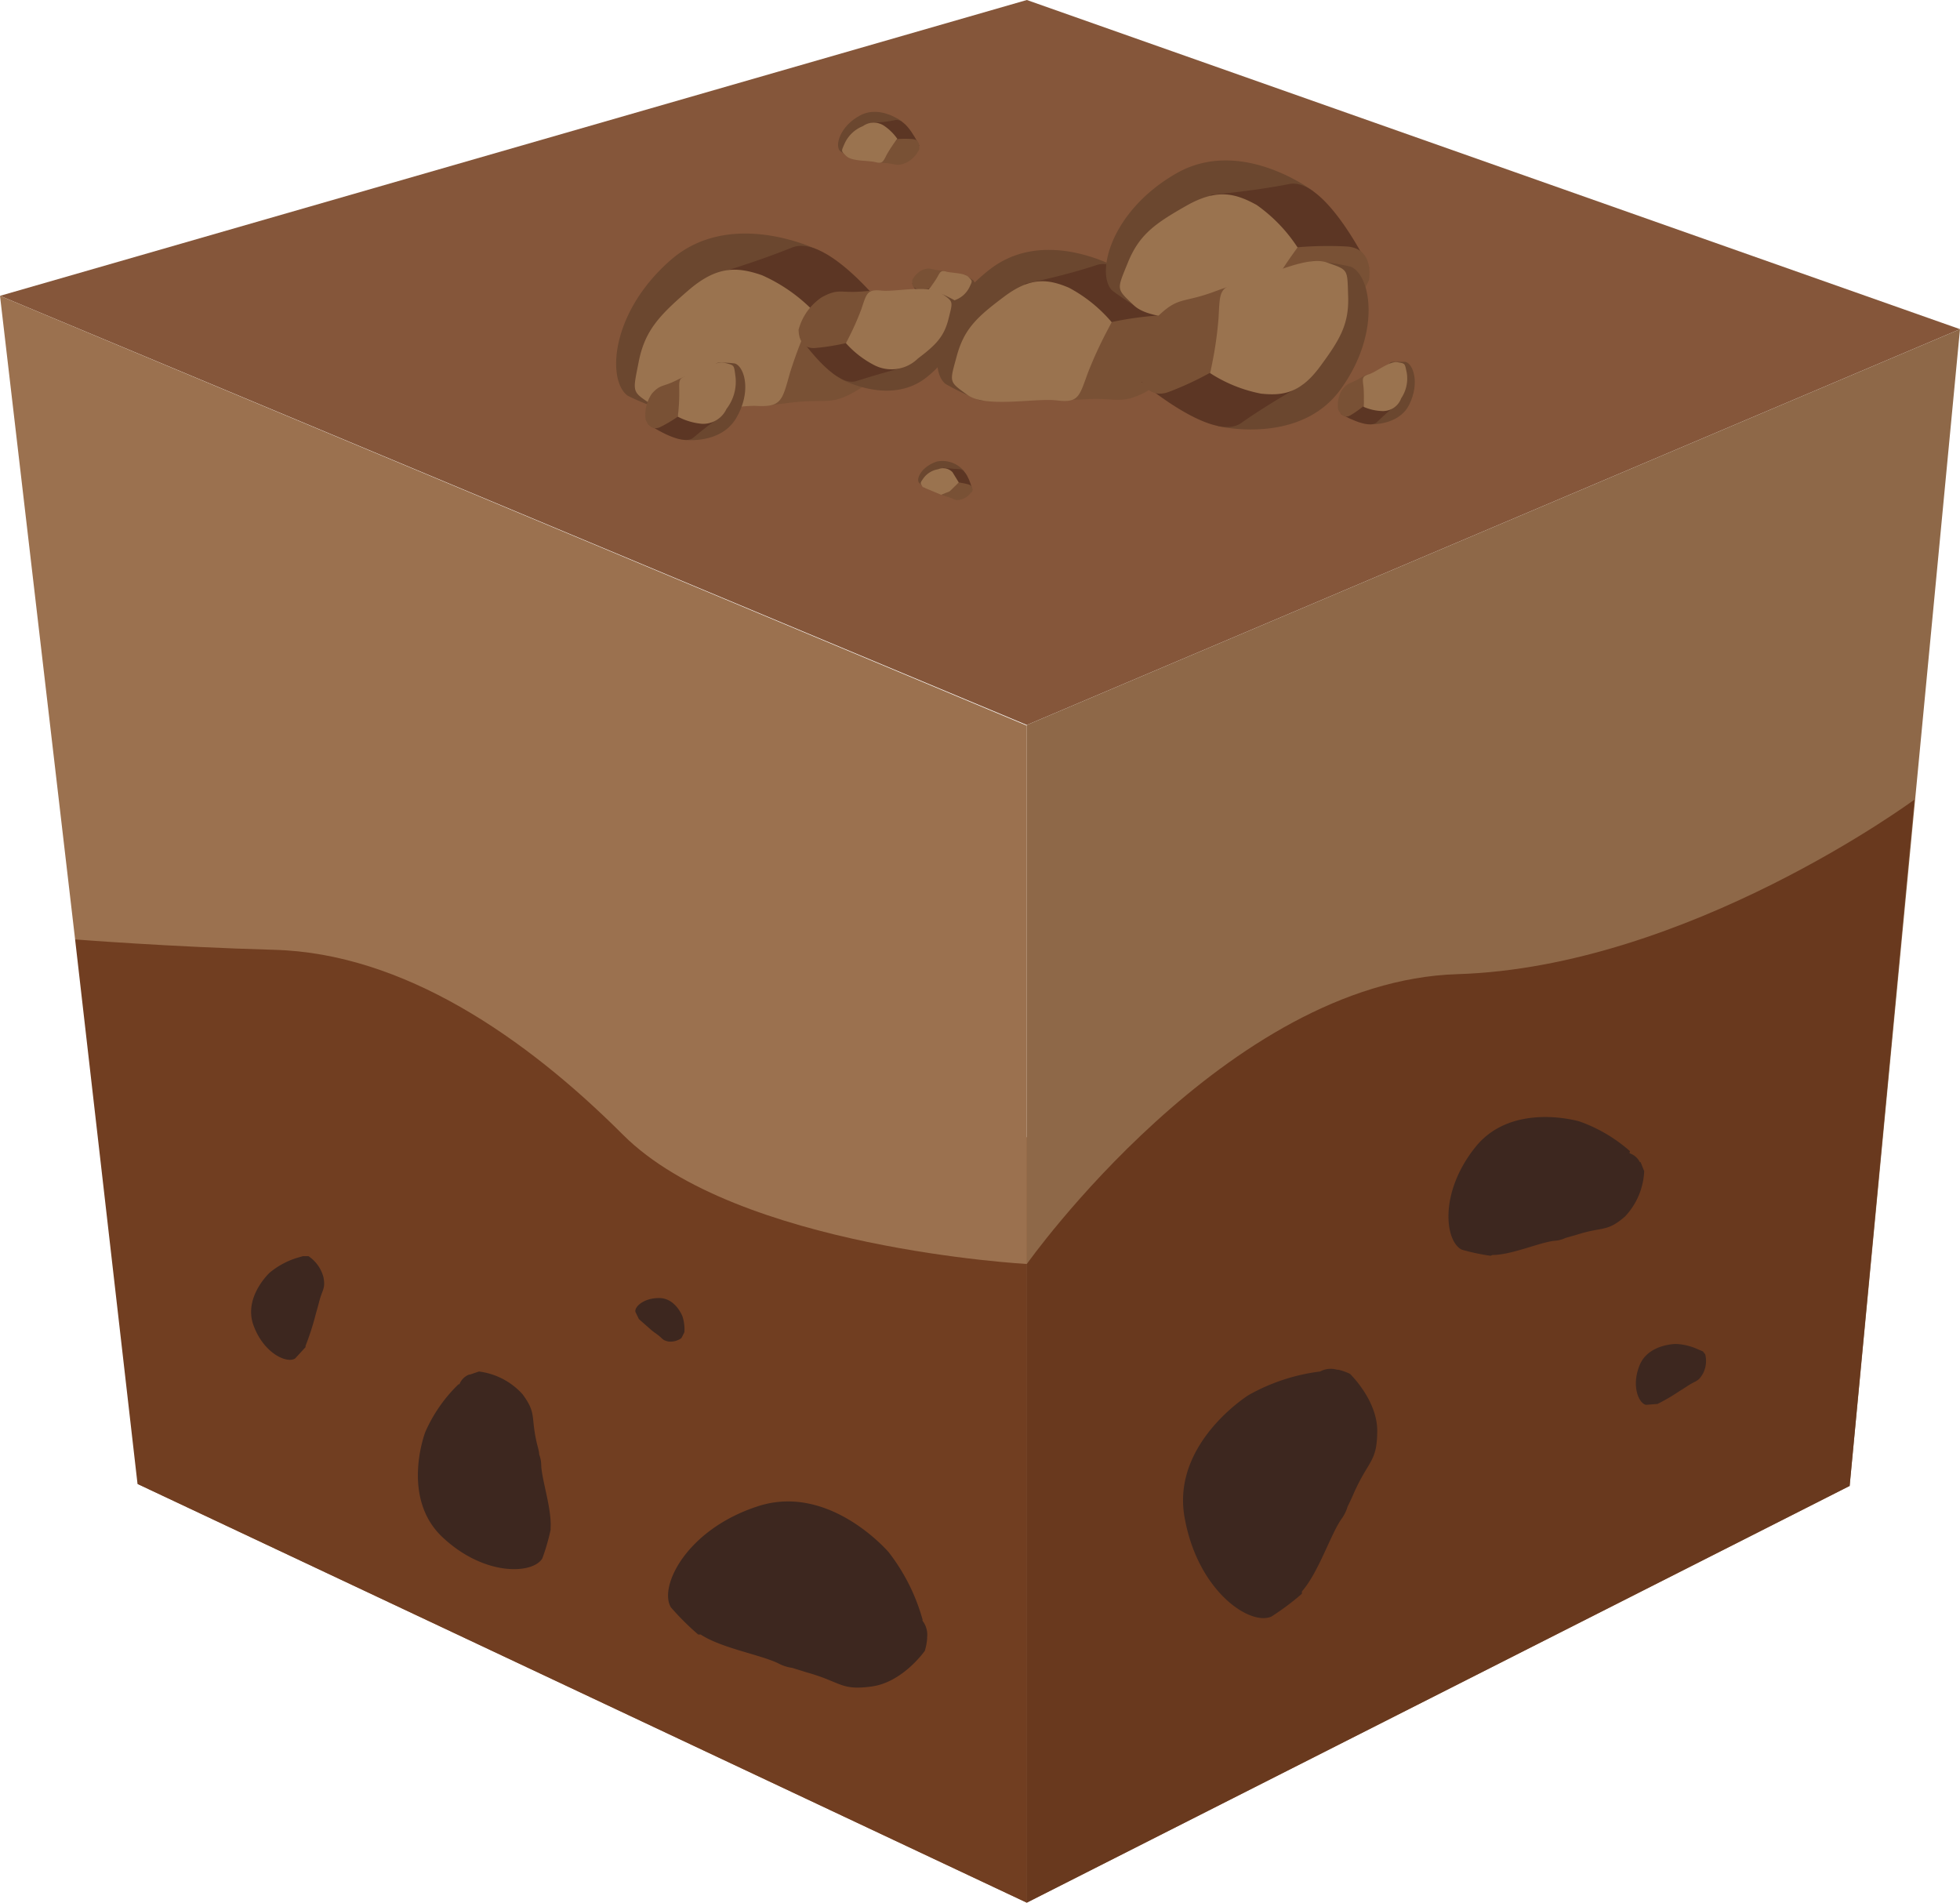 <?xml version="1.0" encoding="UTF-8"?>
<svg xmlns="http://www.w3.org/2000/svg" viewBox="0 0 152.93 148.44">
  <defs>
    <style>.cls-1{fill:#85563a;}.cls-2{fill:#8e6848;}.cls-3{fill:#713e21;}.cls-4{fill:#9b714f;}.cls-5{fill:#3d271f;}.cls-6{fill:#69391e;}.cls-7{fill:#6b472f;}.cls-8{fill:#5c3624;}.cls-9{fill:#795135;}.cls-10{fill:#9a734f;}</style>
  </defs>
  <g id="Слой_2" data-name="Слой 2">
    <g id="Слой_1-2" data-name="Слой 1">
      <polygon class="cls-1" points="10.73 115.77 80.12 148.44 144.32 115.93 77.58 87.65 10.73 115.77"></polygon>
      <polygon class="cls-1" points="0 23.08 80.12 56.56 152.93 25.68 80.12 0 0 23.08"></polygon>
      <path class="cls-2" d="M80.12,56.56V98.61s22.15-16.34,31.14-17.16,26.52,33.67,33.06,34.48l8.61-90.25Z"></path>
      <path class="cls-3" d="M5.86,73.29l4.87,42.48,69.39,32.67V98.61S41.81,82.27,37.72,76.55,5.86,73.29,5.86,73.29"></path>
      <path class="cls-4" d="M0,23.08,5.86,73.29s7.48.59,15.53.81c10.07.27,19.6,6.81,27.23,14.44,8.86,8.85,31.5,10.07,31.5,10.07v-42Z"></path>
      <path class="cls-5" d="M53.4,103.93a3.28,3.28,0,0,0-.15-1.23h0s-.53-1.4-1.77-1.43-2,.69-1.9,1.08l.27.56,0,0,1,.88.18.14.21.15c.48.34.42.48.92.58a1.47,1.47,0,0,0,1-.26l.1-.18h0v0Z"></path>
      <path class="cls-5" d="M23.12,98.15a6.28,6.28,0,0,0-2.07,1.13h0s-2.08,1.91-1.27,4.12,2.63,3,3.25,2.58l.81-.88V105a20.83,20.83,0,0,0,.79-2.45l.12-.43.13-.47c.26-1.08.53-1.07.36-2A2.86,2.86,0,0,0,24.07,98L23.69,98h-.05Z"></path>
      <path class="cls-5" d="M72,126.41a15.27,15.27,0,0,0-2.65-5.3l0,0s-4.6-5.42-10.21-3.6-7.76,6.3-6.79,7.89a20.18,20.18,0,0,0,2.13,2.12l.19,0c1.64,1.07,4.7,1.58,6.06,2.25a3.23,3.23,0,0,0,1.08.35l1.16.36c2.68.75,2.63,1.43,5.06,1.09s4.13-2.78,4.13-2.78a4.46,4.46,0,0,0,.18-.95h0l0-.1a1.78,1.78,0,0,0-.39-1.33"></path>
      <path class="cls-5" d="M35.77,108a11.7,11.7,0,0,0-2.59,3.73l0,0s-1.95,5.09,1.34,8.19,7.09,2.89,7.8,1.65a16.93,16.93,0,0,0,.64-2.21l0-.13c.1-1.5-.68-3.74-.73-4.9a2.48,2.48,0,0,0-.16-.86c0-.23-.09-.49-.19-.91-.48-2.08,0-2.3-1.12-3.8a5.5,5.5,0,0,0-3.39-1.76l-.71.24v0l-.06,0a1.32,1.32,0,0,0-.75.75"></path>
      <path class="cls-6" d="M80.12,98.61S95.73,76.55,113.71,76s35.67-13.62,35.67-13.62l-5.06,53.54-64.2,32.51Z"></path>
      <path class="cls-5" d="M103,107a15.11,15.11,0,0,0-5.58,1.84v0s-6,3.74-5,9.5,5.08,8.52,6.78,7.78a20.12,20.12,0,0,0,2.38-1.78l0-.18c1.29-1.47,2.22-4.39,3.07-5.63a3.17,3.17,0,0,0,.5-1c.14-.28.29-.59.51-1.1,1.13-2.52,1.79-2.38,1.8-4.79s-2.13-4.46-2.13-4.46a4.48,4.48,0,0,0-.91-.32v0h-.1A1.73,1.73,0,0,0,103,107"></path>
      <path class="cls-5" d="M132.51,105.28a4.6,4.6,0,0,0-1.74-.43h0s-2.15,0-2.83,1.64-.07,3,.49,3.11l.9-.07,0,0a15.58,15.58,0,0,0,1.71-1l.29-.18.31-.2c.7-.47.85-.32,1.24-1a2.12,2.12,0,0,0,.17-1.49l-.18-.23h0Z"></path>
      <path class="cls-5" d="M127.18,89.81a12,12,0,0,0-3.94-2.32l0,0s-5.26-1.57-8.12,2-2.37,7.35-1.07,8a15.45,15.45,0,0,0,2.26.48l.13-.06c1.52,0,3.71-1,4.87-1.11a2.34,2.34,0,0,0,.84-.22l.91-.26c2-.64,2.31-.18,3.73-1.41a5.52,5.52,0,0,0,1.5-3.54l-.28-.7h0l-.06,0a1.38,1.38,0,0,0-.81-.7"></path>
      <path class="cls-7" d="M75.26,36.8A2.21,2.21,0,0,0,73.13,36c-1.18.37-1.65,1.3-1.44,1.64l.43.44.95-.53Z"></path>
      <path class="cls-8" d="M75.87,38.22s-.37-1.6-1-1.62-1.28-.11-1.28-.11l-.17.29.84,1.14.8.23Z"></path>
      <path class="cls-9" d="M75.82,38.42a.42.42,0,0,0-.23-.62,5.81,5.81,0,0,0-.78-.16l-1.16.84c-.19.12-.32.11.25.27s.54.31,1,.24a1.45,1.45,0,0,0,.87-.57"></path>
      <path class="cls-10" d="M74.81,37.64l-.71.69-.67.27L72,38c-.22-.33-.22-.3.06-.7a1.76,1.76,0,0,1,1.14-.69,1,1,0,0,1,1.12.23Z"></path>
      <path class="cls-7" d="M70.42,9.51S68.71,8.16,67.12,9s-2,2.37-1.57,2.79l.77.51c.51.32,1.15-1.05,1.19-1.06Z"></path>
      <path class="cls-8" d="M71.73,11.37s-1-2.2-1.89-2S68,9.57,68,9.57L67.8,10s1.18,1.34,1.56,1.38,1.06.07,1.22.1Z"></path>
      <path class="cls-9" d="M71.73,11.67c0-.22.06-.78-.53-.82a7.83,7.83,0,0,0-1.17,0l-1.4,1.56c-.24.23-.43.25.43.31s.88.28,1.59,0a2.21,2.21,0,0,0,1.08-1.08"></path>
      <path class="cls-10" d="M70,10.85a10.17,10.17,0,0,0-.81,1.21c-.29.57-.34.73-.88.59s-1.84-.05-2.27-.47-.41-.36-.13-1a2.64,2.64,0,0,1,1.42-1.34,1.45,1.45,0,0,1,1.69,0,3.94,3.94,0,0,1,1,1"></path>
      <path class="cls-7" d="M63.89,19.53s-6.79-3.39-11.54.74-5,9.46-3.36,10.61a21,21,0,0,0,3,1.19c2,.72,3.18-4.38,3.29-4.45Z"></path>
      <path class="cls-8" d="M69.7,24.89s-5-6.75-7.92-5.57-6.23,2.14-6.23,2.14l-.19,1.72s5,3.68,6.27,3.57,3.68-.54,4.25-.55a28.63,28.63,0,0,0,3.82-1.31"></path>
      <path class="cls-9" d="M69.89,25.91c-.07-.74-.34-2.67-2.37-2.41a29.46,29.46,0,0,0-4,.86s-3,5.4-3.63,6.32-1.27,1.13,1.68.75,3.2.31,5.43-1.05,2.9-4.47,2.9-4.47"></path>
      <path class="cls-10" d="M63.51,24.36a35,35,0,0,0-1.86,4.69c-.61,2.14-.64,2.72-2.58,2.62s-6.31,1.16-8.06,0-1.66-.95-1.18-3.42,1.63-3.65,3.86-5.58,3.79-1.88,5.76-1.2a12.91,12.91,0,0,1,4.06,2.84"></path>
      <path class="cls-7" d="M87.39,21s-5.7-3.35-10.07-.05-4.9,7.91-3.55,9a20,20,0,0,0,2.51,1.21c1.66.75,3-3.61,3.12-3.67Z"></path>
      <path class="cls-8" d="M92.1,26s-4-6.17-6.54-5.32S80,22.13,80,22.13l-.27,1.47s4.09,3.5,5.23,3.48,3.22-.24,3.72-.21A25.66,25.66,0,0,0,92.1,26"></path>
      <path class="cls-9" d="M92.21,26.86c0-.65-.14-2.35-1.92-2.24a25.94,25.94,0,0,0-3.52.5s-2.91,4.51-3.54,5.27-1.17.91,1.42.76,2.75.45,4.77-.58a6.64,6.64,0,0,0,2.79-3.71"></path>
      <path class="cls-10" d="M86.76,25.12a31.94,31.94,0,0,0-1.89,4c-.66,1.82-.72,2.33-2.4,2.12s-5.55.62-7-.44-1.39-.92-.81-3.05,1.63-3.06,3.68-4.6,3.4-1.41,5.07-.7a11.37,11.37,0,0,1,3.35,2.71"></path>
      <path class="cls-7" d="M102.48,14.93s-5.62-4.33-10.72-1.39-6.27,7.77-5,9.11a21.69,21.69,0,0,0,2.51,1.63c1.67,1,3.71-3.45,3.83-3.49Z"></path>
      <path class="cls-8" d="M106.83,20.89s-3.41-7.09-6.25-6.53-6.1.84-6.1.84L94,16.74s3.88,4.27,5.11,4.4,3.46.17,4,.27a27.2,27.2,0,0,0,3.73-.52"></path>
      <path class="cls-9" d="M106.82,21.87c.08-.7.17-2.51-1.74-2.64a27.93,27.93,0,0,0-3.82.06s-3.7,4.42-4.47,5.14-1.37.81,1.4,1,2.87.86,5.17,0,3.46-3.58,3.46-3.58"></path>
      <path class="cls-10" d="M101.26,19.29a32.54,32.54,0,0,0-2.55,4c-.95,1.85-1.09,2.39-2.85,1.94s-6-.08-7.39-1.41-1.35-1.16-.46-3.35,2.15-3.05,4.54-4.41,3.81-1,5.5-.07a12.18,12.18,0,0,1,3.21,3.34"></path>
      <path class="cls-7" d="M106.84,33.1s2.28.16,3.12-1.54.29-3.2-.3-3.33l-1,0c-.63,0-.38,1.58-.4,1.61Z"></path>
      <path class="cls-8" d="M104.61,32.29s2.18,1.29,2.84.63,1.48-1.32,1.48-1.32l-.15-.5-2.15-.26c-.35.18-.95.57-1.12.64Z"></path>
      <path class="cls-9" d="M104.44,32c.1.2.4.71.93.4a8.78,8.78,0,0,0,1-.7l.27-2.18c.08-.33.23-.46-.55,0s-.92.29-1.39.92a2.29,2.29,0,0,0-.28,1.57"></path>
      <path class="cls-10" d="M106.39,31.72a10.3,10.3,0,0,0,0-1.52c-.08-.67-.14-.83.42-1s1.62-1.05,2.23-.94.56.06.72.81a2.76,2.76,0,0,1-.43,2,1.52,1.52,0,0,1-1.46,1,3.91,3.91,0,0,1-1.45-.32"></path>
      <path class="cls-7" d="M53.33,34.31s2.88.4,4.11-1.69.64-4-.09-4.26a8.24,8.24,0,0,0-1.23-.07c-.8,0-.61,2-.64,2Z"></path>
      <path class="cls-8" d="M50.56,33.08s2.66,1.83,3.56,1.05a24.17,24.17,0,0,1,2-1.54L56,31.94s-2.25-.73-2.72-.53-1.26.65-1.47.72Z"></path>
      <path class="cls-9" d="M50.37,32.73c.11.26.45.93,1.16.58a11,11,0,0,0,1.35-.8s.41-2.33.54-2.74.32-.57-.7-.07-1.2.28-1.85,1a2.93,2.93,0,0,0-.5,2"></path>
      <path class="cls-10" d="M52.88,32.51A14,14,0,0,0,53,30.58c0-.85-.1-1.07.62-1.27s2.15-1.2,2.93-1,.71.14.84,1.1a3.47,3.47,0,0,1-.71,2.5,2,2,0,0,1-1.95,1.15,5.05,5.05,0,0,1-1.82-.54"></path>
      <path class="cls-7" d="M72.14,23.57a2.52,2.52,0,0,0,2.54.44c1.25-.64,1.58-1.78,1.28-2.12l-.58-.41c-.38-.26-.91.78-.94.79Z"></path>
      <path class="cls-8" d="M71.17,22.11s.74,1.72,1.42,1.62a14.35,14.35,0,0,1,1.46-.14l.13-.36L73,22.13,72.07,22Z"></path>
      <path class="cls-9" d="M71.18,21.88c0,.16-.06.59.39.64a6.78,6.78,0,0,0,.91,0l1.11-1.18c.2-.17.34-.18-.32-.25s-.67-.23-1.23-.06a1.74,1.74,0,0,0-.86.82"></path>
      <path class="cls-10" d="M72.48,22.55a7.27,7.27,0,0,0,.65-.92c.24-.43.28-.56.7-.44s1.42.09,1.74.42.31.29.07.8a2,2,0,0,1-1.12,1,1.13,1.13,0,0,1-1.31-.05,2.81,2.81,0,0,1-.73-.82"></path>
      <path class="cls-7" d="M95,33.24s6.39,1.55,9.59-2.85,2.39-8.94.79-9.59a19.87,19.87,0,0,0-2.74-.43c-1.79-.23-1.83,4.31-1.91,4.39Z"></path>
      <path class="cls-8" d="M89.1,29.83s5.56,4.72,7.75,3.17,4.83-3,4.83-3l-.16-1.48s-4.9-2.15-6-1.81-3,1.17-3.47,1.28a25.83,25.83,0,0,0-3,1.84"></path>
      <path class="cls-9" d="M88.74,29c.2.61.81,2.19,2.47,1.57a24.71,24.71,0,0,0,3.21-1.49s1.47-5.12,1.84-6,.85-1.2-1.56-.31-2.75.35-4.37,1.92A6.62,6.62,0,0,0,88.74,29"></path>
      <path class="cls-10" d="M94.42,29.09a29.51,29.51,0,0,0,.66-4.31c.11-1.92,0-2.42,1.68-2.71s5.09-2.19,6.78-1.59,1.58.48,1.65,2.66-.67,3.39-2.18,5.44-2.83,2.32-4.62,2.13a11.24,11.24,0,0,1-4-1.62"></path>
      <path class="cls-7" d="M65.59,29.55s3.83,2.15,6.69-.1,3.15-5.33,2.24-6a11.59,11.59,0,0,0-1.69-.78c-1.11-.47-2,2.44-2,2.48Z"></path>
      <path class="cls-8" d="M62.39,26.28s2.72,4,4.42,3.45,3.65-1.06,3.65-1.06l.16-1s-2.76-2.27-3.52-2.24-2.14.21-2.47.19Z"></path>
      <path class="cls-9" d="M62.31,25.69c0,.43.12,1.55,1.3,1.46A17.85,17.85,0,0,0,66,26.77s1.87-3,2.28-3.55.76-.62-1-.48-1.83-.27-3.16.45a4.4,4.4,0,0,0-1.8,2.5"></path>
      <path class="cls-10" d="M66,26.77a20.68,20.68,0,0,0,1.21-2.66c.41-1.21.44-1.56,1.56-1.44s3.68-.49,4.66.2.93.59.58,2-1,2.05-2.39,3.1a2.94,2.94,0,0,1-3.36.54A7.68,7.68,0,0,1,66,26.77"></path>
    </g>
  </g>
</svg>

